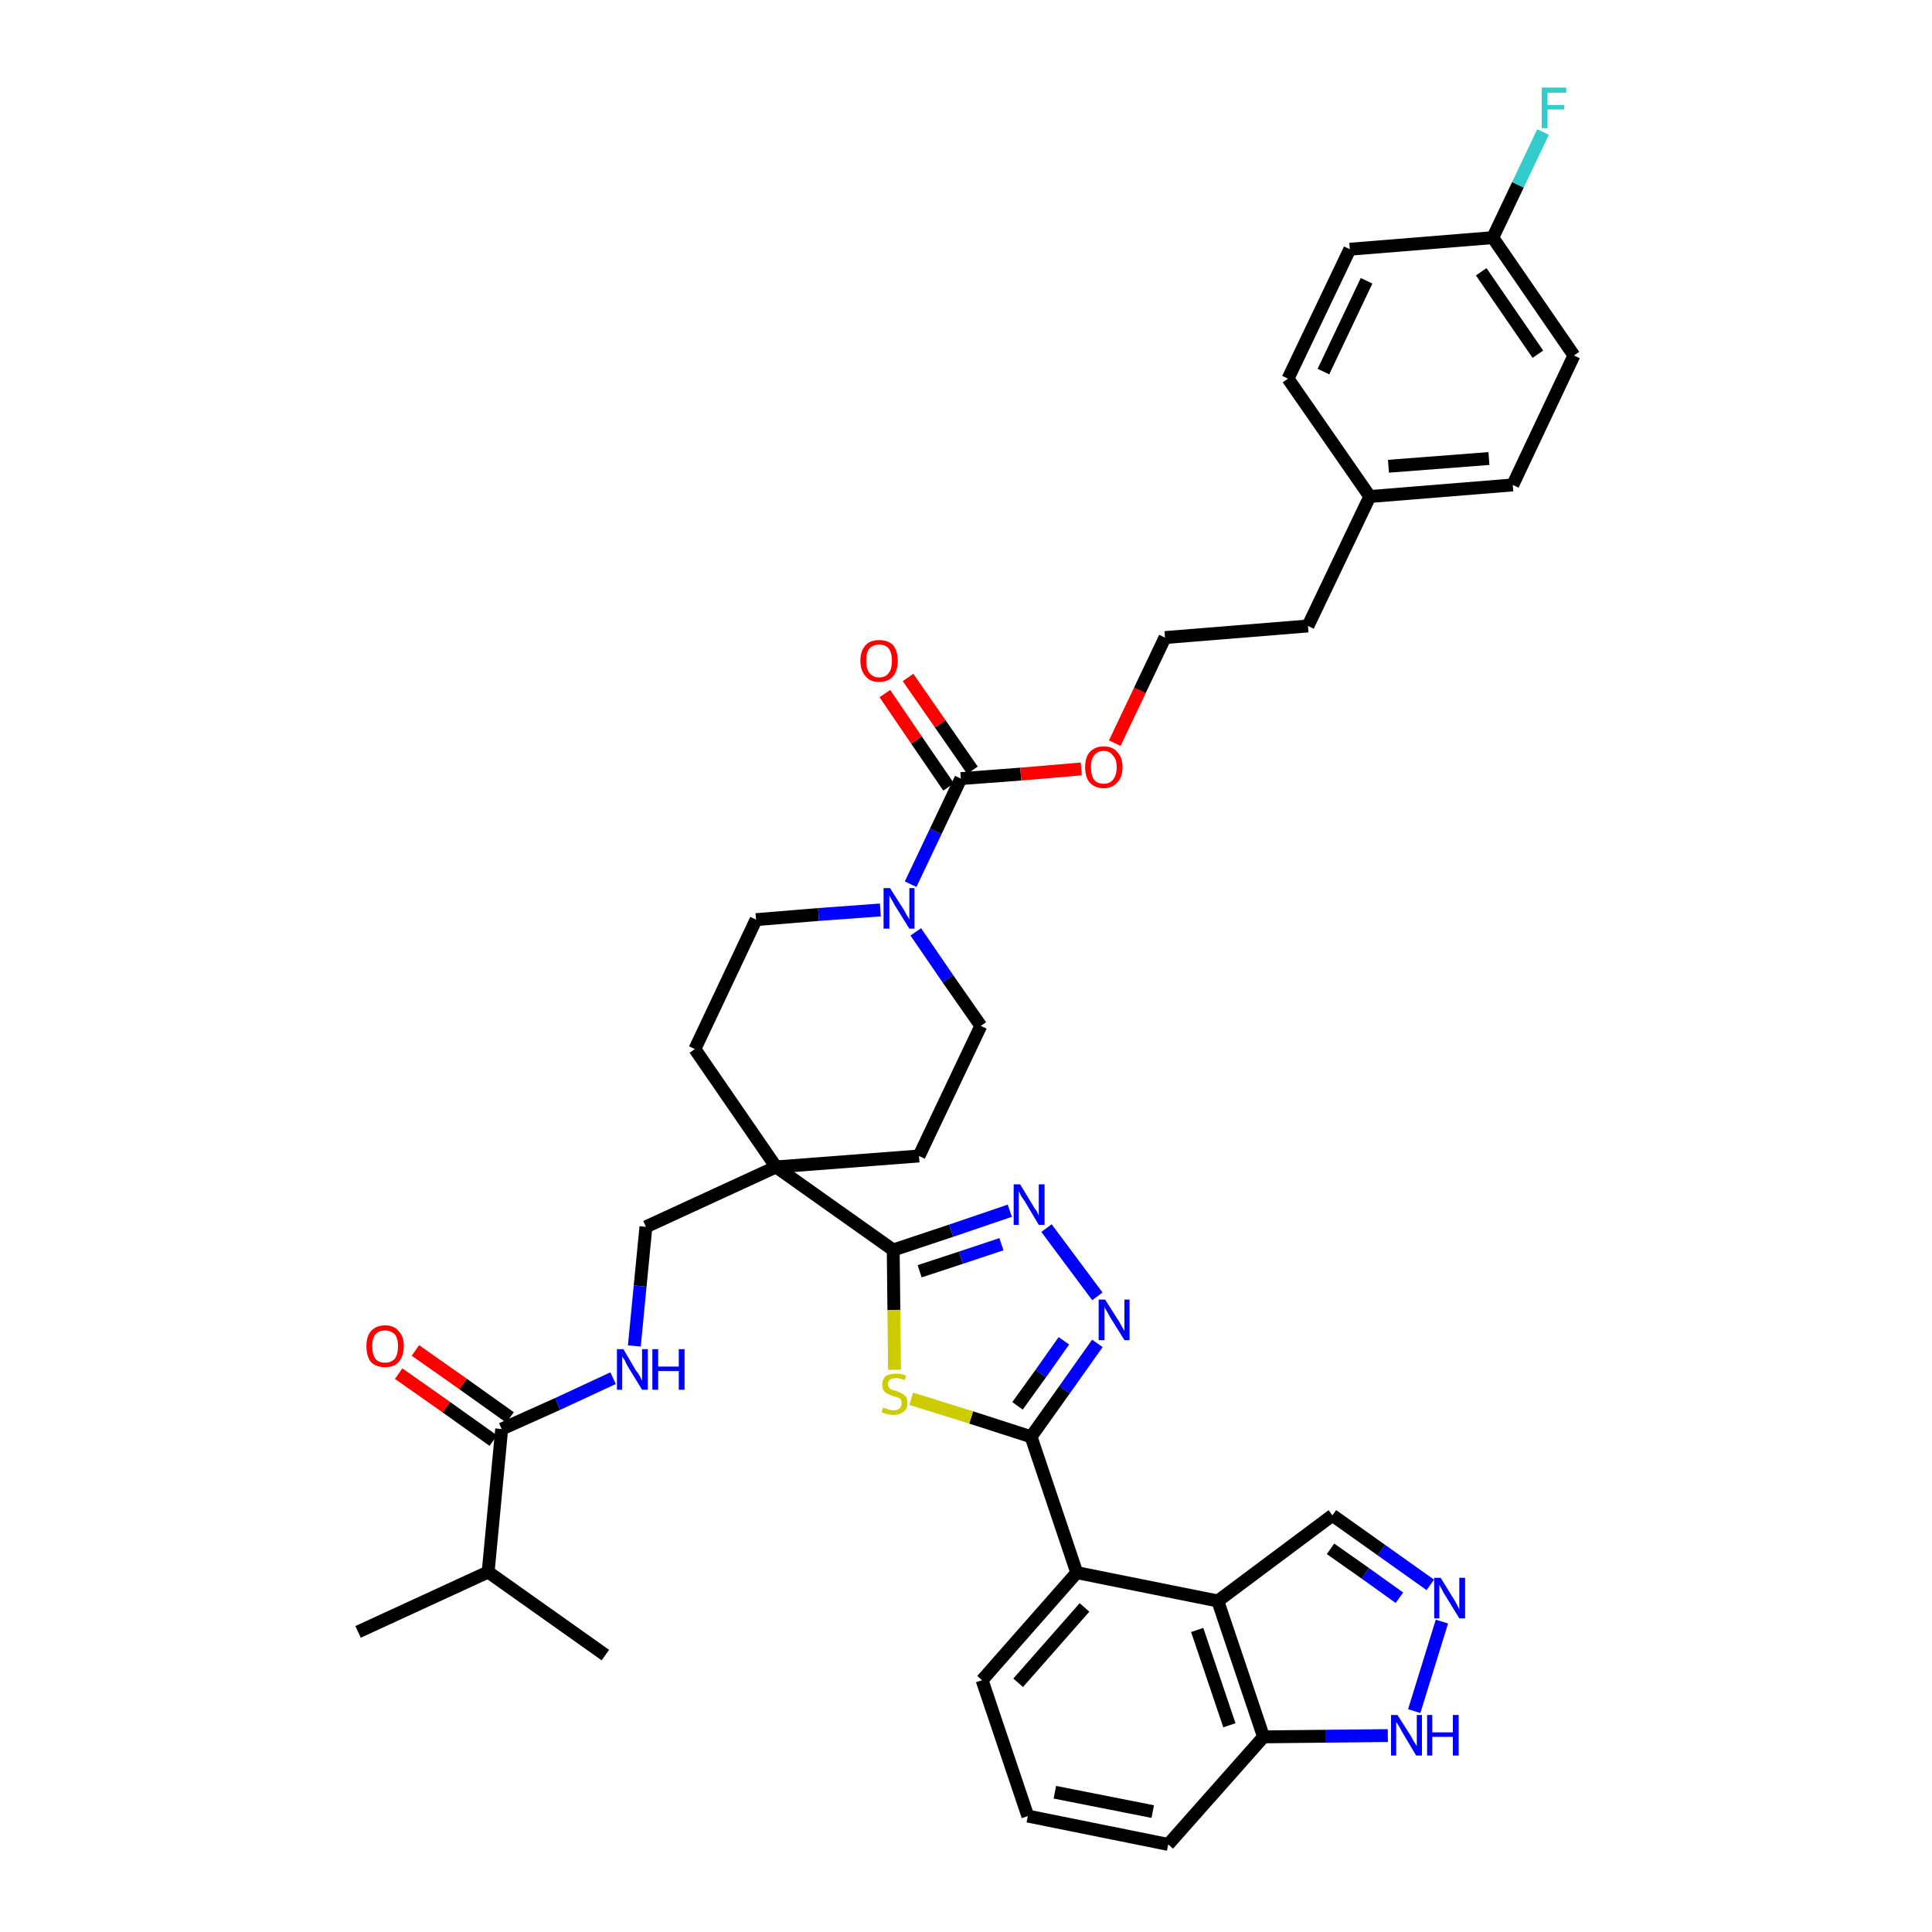 <?xml version='1.0' encoding='iso-8859-1'?>
<svg version='1.1' baseProfile='full'
              xmlns='http://www.w3.org/2000/svg'
                      xmlns:rdkit='http://www.rdkit.org/xml'
                      xmlns:xlink='http://www.w3.org/1999/xlink'
                  xml:space='preserve'
width='300px' height='300px' viewBox='0 0 300 300'>
<!-- END OF HEADER -->
<path class='bond-0 atom-0 atom-1' d='M 55.6,253.4 L 75.8,244.1' style='fill:none;fill-rule:evenodd;stroke:#000000;stroke-width:2.0px;stroke-linecap:butt;stroke-linejoin:miter;stroke-opacity:1' />
<path class='bond-1 atom-1 atom-2' d='M 75.8,244.1 L 94.0,257.0' style='fill:none;fill-rule:evenodd;stroke:#000000;stroke-width:2.0px;stroke-linecap:butt;stroke-linejoin:miter;stroke-opacity:1' />
<path class='bond-2 atom-1 atom-3' d='M 75.8,244.1 L 77.9,221.9' style='fill:none;fill-rule:evenodd;stroke:#000000;stroke-width:2.0px;stroke-linecap:butt;stroke-linejoin:miter;stroke-opacity:1' />
<path class='bond-3 atom-3 atom-4' d='M 79.2,220.1 L 71.9,214.9' style='fill:none;fill-rule:evenodd;stroke:#000000;stroke-width:2.0px;stroke-linecap:butt;stroke-linejoin:miter;stroke-opacity:1' />
<path class='bond-3 atom-3 atom-4' d='M 71.9,214.9 L 64.5,209.7' style='fill:none;fill-rule:evenodd;stroke:#FF0000;stroke-width:2.0px;stroke-linecap:butt;stroke-linejoin:miter;stroke-opacity:1' />
<path class='bond-3 atom-3 atom-4' d='M 76.6,223.7 L 69.3,218.5' style='fill:none;fill-rule:evenodd;stroke:#000000;stroke-width:2.0px;stroke-linecap:butt;stroke-linejoin:miter;stroke-opacity:1' />
<path class='bond-3 atom-3 atom-4' d='M 69.3,218.5 L 61.9,213.3' style='fill:none;fill-rule:evenodd;stroke:#FF0000;stroke-width:2.0px;stroke-linecap:butt;stroke-linejoin:miter;stroke-opacity:1' />
<path class='bond-4 atom-3 atom-5' d='M 77.9,221.9 L 86.6,218.0' style='fill:none;fill-rule:evenodd;stroke:#000000;stroke-width:2.0px;stroke-linecap:butt;stroke-linejoin:miter;stroke-opacity:1' />
<path class='bond-4 atom-3 atom-5' d='M 86.6,218.0 L 95.2,214.0' style='fill:none;fill-rule:evenodd;stroke:#0000FF;stroke-width:2.0px;stroke-linecap:butt;stroke-linejoin:miter;stroke-opacity:1' />
<path class='bond-5 atom-5 atom-6' d='M 98.5,209.0 L 99.4,199.7' style='fill:none;fill-rule:evenodd;stroke:#0000FF;stroke-width:2.0px;stroke-linecap:butt;stroke-linejoin:miter;stroke-opacity:1' />
<path class='bond-5 atom-5 atom-6' d='M 99.4,199.7 L 100.3,190.5' style='fill:none;fill-rule:evenodd;stroke:#000000;stroke-width:2.0px;stroke-linecap:butt;stroke-linejoin:miter;stroke-opacity:1' />
<path class='bond-6 atom-6 atom-7' d='M 100.3,190.5 L 120.5,181.2' style='fill:none;fill-rule:evenodd;stroke:#000000;stroke-width:2.0px;stroke-linecap:butt;stroke-linejoin:miter;stroke-opacity:1' />
<path class='bond-7 atom-7 atom-8' d='M 120.5,181.2 L 138.7,194.1' style='fill:none;fill-rule:evenodd;stroke:#000000;stroke-width:2.0px;stroke-linecap:butt;stroke-linejoin:miter;stroke-opacity:1' />
<path class='bond-21 atom-7 atom-22' d='M 120.5,181.2 L 107.9,162.9' style='fill:none;fill-rule:evenodd;stroke:#000000;stroke-width:2.0px;stroke-linecap:butt;stroke-linejoin:miter;stroke-opacity:1' />
<path class='bond-38 atom-38 atom-7' d='M 142.7,179.5 L 120.5,181.2' style='fill:none;fill-rule:evenodd;stroke:#000000;stroke-width:2.0px;stroke-linecap:butt;stroke-linejoin:miter;stroke-opacity:1' />
<path class='bond-8 atom-8 atom-9' d='M 138.7,194.1 L 147.7,191.1' style='fill:none;fill-rule:evenodd;stroke:#000000;stroke-width:2.0px;stroke-linecap:butt;stroke-linejoin:miter;stroke-opacity:1' />
<path class='bond-8 atom-8 atom-9' d='M 147.7,191.1 L 156.8,188.0' style='fill:none;fill-rule:evenodd;stroke:#0000FF;stroke-width:2.0px;stroke-linecap:butt;stroke-linejoin:miter;stroke-opacity:1' />
<path class='bond-8 atom-8 atom-9' d='M 142.8,197.4 L 149.2,195.3' style='fill:none;fill-rule:evenodd;stroke:#000000;stroke-width:2.0px;stroke-linecap:butt;stroke-linejoin:miter;stroke-opacity:1' />
<path class='bond-8 atom-8 atom-9' d='M 149.2,195.3 L 155.5,193.2' style='fill:none;fill-rule:evenodd;stroke:#0000FF;stroke-width:2.0px;stroke-linecap:butt;stroke-linejoin:miter;stroke-opacity:1' />
<path class='bond-39 atom-21 atom-8' d='M 138.9,212.7 L 138.8,203.4' style='fill:none;fill-rule:evenodd;stroke:#CCCC00;stroke-width:2.0px;stroke-linecap:butt;stroke-linejoin:miter;stroke-opacity:1' />
<path class='bond-39 atom-21 atom-8' d='M 138.8,203.4 L 138.7,194.1' style='fill:none;fill-rule:evenodd;stroke:#000000;stroke-width:2.0px;stroke-linecap:butt;stroke-linejoin:miter;stroke-opacity:1' />
<path class='bond-9 atom-9 atom-10' d='M 162.5,190.7 L 170.4,201.3' style='fill:none;fill-rule:evenodd;stroke:#0000FF;stroke-width:2.0px;stroke-linecap:butt;stroke-linejoin:miter;stroke-opacity:1' />
<path class='bond-10 atom-10 atom-11' d='M 170.4,208.6 L 165.3,215.8' style='fill:none;fill-rule:evenodd;stroke:#0000FF;stroke-width:2.0px;stroke-linecap:butt;stroke-linejoin:miter;stroke-opacity:1' />
<path class='bond-10 atom-10 atom-11' d='M 165.3,215.8 L 160.1,223.1' style='fill:none;fill-rule:evenodd;stroke:#000000;stroke-width:2.0px;stroke-linecap:butt;stroke-linejoin:miter;stroke-opacity:1' />
<path class='bond-10 atom-10 atom-11' d='M 165.2,208.2 L 161.6,213.3' style='fill:none;fill-rule:evenodd;stroke:#0000FF;stroke-width:2.0px;stroke-linecap:butt;stroke-linejoin:miter;stroke-opacity:1' />
<path class='bond-10 atom-10 atom-11' d='M 161.6,213.3 L 158.0,218.3' style='fill:none;fill-rule:evenodd;stroke:#000000;stroke-width:2.0px;stroke-linecap:butt;stroke-linejoin:miter;stroke-opacity:1' />
<path class='bond-11 atom-11 atom-12' d='M 160.1,223.1 L 167.2,244.2' style='fill:none;fill-rule:evenodd;stroke:#000000;stroke-width:2.0px;stroke-linecap:butt;stroke-linejoin:miter;stroke-opacity:1' />
<path class='bond-20 atom-11 atom-21' d='M 160.1,223.1 L 150.8,220.1' style='fill:none;fill-rule:evenodd;stroke:#000000;stroke-width:2.0px;stroke-linecap:butt;stroke-linejoin:miter;stroke-opacity:1' />
<path class='bond-20 atom-11 atom-21' d='M 150.8,220.1 L 141.5,217.2' style='fill:none;fill-rule:evenodd;stroke:#CCCC00;stroke-width:2.0px;stroke-linecap:butt;stroke-linejoin:miter;stroke-opacity:1' />
<path class='bond-12 atom-12 atom-13' d='M 167.2,244.2 L 152.5,260.9' style='fill:none;fill-rule:evenodd;stroke:#000000;stroke-width:2.0px;stroke-linecap:butt;stroke-linejoin:miter;stroke-opacity:1' />
<path class='bond-12 atom-12 atom-13' d='M 168.4,249.6 L 158.1,261.3' style='fill:none;fill-rule:evenodd;stroke:#000000;stroke-width:2.0px;stroke-linecap:butt;stroke-linejoin:miter;stroke-opacity:1' />
<path class='bond-41 atom-20 atom-12' d='M 189.1,248.6 L 167.2,244.2' style='fill:none;fill-rule:evenodd;stroke:#000000;stroke-width:2.0px;stroke-linecap:butt;stroke-linejoin:miter;stroke-opacity:1' />
<path class='bond-13 atom-13 atom-14' d='M 152.5,260.9 L 159.6,282.0' style='fill:none;fill-rule:evenodd;stroke:#000000;stroke-width:2.0px;stroke-linecap:butt;stroke-linejoin:miter;stroke-opacity:1' />
<path class='bond-14 atom-14 atom-15' d='M 159.6,282.0 L 181.4,286.4' style='fill:none;fill-rule:evenodd;stroke:#000000;stroke-width:2.0px;stroke-linecap:butt;stroke-linejoin:miter;stroke-opacity:1' />
<path class='bond-14 atom-14 atom-15' d='M 163.8,278.3 L 179.0,281.3' style='fill:none;fill-rule:evenodd;stroke:#000000;stroke-width:2.0px;stroke-linecap:butt;stroke-linejoin:miter;stroke-opacity:1' />
<path class='bond-15 atom-15 atom-16' d='M 181.4,286.4 L 196.2,269.7' style='fill:none;fill-rule:evenodd;stroke:#000000;stroke-width:2.0px;stroke-linecap:butt;stroke-linejoin:miter;stroke-opacity:1' />
<path class='bond-16 atom-16 atom-17' d='M 196.2,269.7 L 205.8,269.6' style='fill:none;fill-rule:evenodd;stroke:#000000;stroke-width:2.0px;stroke-linecap:butt;stroke-linejoin:miter;stroke-opacity:1' />
<path class='bond-16 atom-16 atom-17' d='M 205.8,269.6 L 215.5,269.5' style='fill:none;fill-rule:evenodd;stroke:#0000FF;stroke-width:2.0px;stroke-linecap:butt;stroke-linejoin:miter;stroke-opacity:1' />
<path class='bond-42 atom-20 atom-16' d='M 189.1,248.6 L 196.2,269.7' style='fill:none;fill-rule:evenodd;stroke:#000000;stroke-width:2.0px;stroke-linecap:butt;stroke-linejoin:miter;stroke-opacity:1' />
<path class='bond-42 atom-20 atom-16' d='M 185.9,253.1 L 190.9,267.9' style='fill:none;fill-rule:evenodd;stroke:#000000;stroke-width:2.0px;stroke-linecap:butt;stroke-linejoin:miter;stroke-opacity:1' />
<path class='bond-17 atom-17 atom-18' d='M 219.6,265.7 L 223.9,251.8' style='fill:none;fill-rule:evenodd;stroke:#0000FF;stroke-width:2.0px;stroke-linecap:butt;stroke-linejoin:miter;stroke-opacity:1' />
<path class='bond-18 atom-18 atom-19' d='M 222.1,246.1 L 214.5,240.7' style='fill:none;fill-rule:evenodd;stroke:#0000FF;stroke-width:2.0px;stroke-linecap:butt;stroke-linejoin:miter;stroke-opacity:1' />
<path class='bond-18 atom-18 atom-19' d='M 214.5,240.7 L 206.9,235.3' style='fill:none;fill-rule:evenodd;stroke:#000000;stroke-width:2.0px;stroke-linecap:butt;stroke-linejoin:miter;stroke-opacity:1' />
<path class='bond-18 atom-18 atom-19' d='M 217.3,248.1 L 212.0,244.3' style='fill:none;fill-rule:evenodd;stroke:#0000FF;stroke-width:2.0px;stroke-linecap:butt;stroke-linejoin:miter;stroke-opacity:1' />
<path class='bond-18 atom-18 atom-19' d='M 212.0,244.3 L 206.6,240.5' style='fill:none;fill-rule:evenodd;stroke:#000000;stroke-width:2.0px;stroke-linecap:butt;stroke-linejoin:miter;stroke-opacity:1' />
<path class='bond-19 atom-19 atom-20' d='M 206.9,235.3 L 189.1,248.6' style='fill:none;fill-rule:evenodd;stroke:#000000;stroke-width:2.0px;stroke-linecap:butt;stroke-linejoin:miter;stroke-opacity:1' />
<path class='bond-22 atom-22 atom-23' d='M 107.9,162.9 L 117.4,142.8' style='fill:none;fill-rule:evenodd;stroke:#000000;stroke-width:2.0px;stroke-linecap:butt;stroke-linejoin:miter;stroke-opacity:1' />
<path class='bond-23 atom-23 atom-24' d='M 117.4,142.8 L 127.1,142.0' style='fill:none;fill-rule:evenodd;stroke:#000000;stroke-width:2.0px;stroke-linecap:butt;stroke-linejoin:miter;stroke-opacity:1' />
<path class='bond-23 atom-23 atom-24' d='M 127.1,142.0 L 136.7,141.3' style='fill:none;fill-rule:evenodd;stroke:#0000FF;stroke-width:2.0px;stroke-linecap:butt;stroke-linejoin:miter;stroke-opacity:1' />
<path class='bond-24 atom-24 atom-25' d='M 141.4,137.3 L 145.3,129.1' style='fill:none;fill-rule:evenodd;stroke:#0000FF;stroke-width:2.0px;stroke-linecap:butt;stroke-linejoin:miter;stroke-opacity:1' />
<path class='bond-24 atom-24 atom-25' d='M 145.3,129.1 L 149.2,120.9' style='fill:none;fill-rule:evenodd;stroke:#000000;stroke-width:2.0px;stroke-linecap:butt;stroke-linejoin:miter;stroke-opacity:1' />
<path class='bond-36 atom-24 atom-37' d='M 142.2,144.7 L 147.2,152.0' style='fill:none;fill-rule:evenodd;stroke:#0000FF;stroke-width:2.0px;stroke-linecap:butt;stroke-linejoin:miter;stroke-opacity:1' />
<path class='bond-36 atom-24 atom-37' d='M 147.2,152.0 L 152.3,159.3' style='fill:none;fill-rule:evenodd;stroke:#000000;stroke-width:2.0px;stroke-linecap:butt;stroke-linejoin:miter;stroke-opacity:1' />
<path class='bond-25 atom-25 atom-26' d='M 151.0,119.6 L 146.0,112.4' style='fill:none;fill-rule:evenodd;stroke:#000000;stroke-width:2.0px;stroke-linecap:butt;stroke-linejoin:miter;stroke-opacity:1' />
<path class='bond-25 atom-25 atom-26' d='M 146.0,112.4 L 141.0,105.2' style='fill:none;fill-rule:evenodd;stroke:#FF0000;stroke-width:2.0px;stroke-linecap:butt;stroke-linejoin:miter;stroke-opacity:1' />
<path class='bond-25 atom-25 atom-26' d='M 147.3,122.2 L 142.3,114.9' style='fill:none;fill-rule:evenodd;stroke:#000000;stroke-width:2.0px;stroke-linecap:butt;stroke-linejoin:miter;stroke-opacity:1' />
<path class='bond-25 atom-25 atom-26' d='M 142.3,114.9 L 137.4,107.7' style='fill:none;fill-rule:evenodd;stroke:#FF0000;stroke-width:2.0px;stroke-linecap:butt;stroke-linejoin:miter;stroke-opacity:1' />
<path class='bond-26 atom-25 atom-27' d='M 149.2,120.9 L 158.5,120.2' style='fill:none;fill-rule:evenodd;stroke:#000000;stroke-width:2.0px;stroke-linecap:butt;stroke-linejoin:miter;stroke-opacity:1' />
<path class='bond-26 atom-25 atom-27' d='M 158.5,120.2 L 167.9,119.4' style='fill:none;fill-rule:evenodd;stroke:#FF0000;stroke-width:2.0px;stroke-linecap:butt;stroke-linejoin:miter;stroke-opacity:1' />
<path class='bond-27 atom-27 atom-28' d='M 173.1,115.4 L 177.0,107.2' style='fill:none;fill-rule:evenodd;stroke:#FF0000;stroke-width:2.0px;stroke-linecap:butt;stroke-linejoin:miter;stroke-opacity:1' />
<path class='bond-27 atom-27 atom-28' d='M 177.0,107.2 L 180.9,99.0' style='fill:none;fill-rule:evenodd;stroke:#000000;stroke-width:2.0px;stroke-linecap:butt;stroke-linejoin:miter;stroke-opacity:1' />
<path class='bond-28 atom-28 atom-29' d='M 180.9,99.0 L 203.1,97.2' style='fill:none;fill-rule:evenodd;stroke:#000000;stroke-width:2.0px;stroke-linecap:butt;stroke-linejoin:miter;stroke-opacity:1' />
<path class='bond-29 atom-29 atom-30' d='M 203.1,97.2 L 212.7,77.1' style='fill:none;fill-rule:evenodd;stroke:#000000;stroke-width:2.0px;stroke-linecap:butt;stroke-linejoin:miter;stroke-opacity:1' />
<path class='bond-30 atom-30 atom-31' d='M 212.7,77.1 L 234.9,75.3' style='fill:none;fill-rule:evenodd;stroke:#000000;stroke-width:2.0px;stroke-linecap:butt;stroke-linejoin:miter;stroke-opacity:1' />
<path class='bond-30 atom-30 atom-31' d='M 215.6,72.4 L 231.2,71.2' style='fill:none;fill-rule:evenodd;stroke:#000000;stroke-width:2.0px;stroke-linecap:butt;stroke-linejoin:miter;stroke-opacity:1' />
<path class='bond-40 atom-36 atom-30' d='M 200.0,58.8 L 212.7,77.1' style='fill:none;fill-rule:evenodd;stroke:#000000;stroke-width:2.0px;stroke-linecap:butt;stroke-linejoin:miter;stroke-opacity:1' />
<path class='bond-31 atom-31 atom-32' d='M 234.9,75.3 L 244.4,55.2' style='fill:none;fill-rule:evenodd;stroke:#000000;stroke-width:2.0px;stroke-linecap:butt;stroke-linejoin:miter;stroke-opacity:1' />
<path class='bond-32 atom-32 atom-33' d='M 244.4,55.2 L 231.8,36.9' style='fill:none;fill-rule:evenodd;stroke:#000000;stroke-width:2.0px;stroke-linecap:butt;stroke-linejoin:miter;stroke-opacity:1' />
<path class='bond-32 atom-32 atom-33' d='M 238.8,55.0 L 230.0,42.2' style='fill:none;fill-rule:evenodd;stroke:#000000;stroke-width:2.0px;stroke-linecap:butt;stroke-linejoin:miter;stroke-opacity:1' />
<path class='bond-33 atom-33 atom-34' d='M 231.8,36.9 L 235.7,28.7' style='fill:none;fill-rule:evenodd;stroke:#000000;stroke-width:2.0px;stroke-linecap:butt;stroke-linejoin:miter;stroke-opacity:1' />
<path class='bond-33 atom-33 atom-34' d='M 235.7,28.7 L 239.6,20.5' style='fill:none;fill-rule:evenodd;stroke:#33CCCC;stroke-width:2.0px;stroke-linecap:butt;stroke-linejoin:miter;stroke-opacity:1' />
<path class='bond-34 atom-33 atom-35' d='M 231.8,36.9 L 209.6,38.7' style='fill:none;fill-rule:evenodd;stroke:#000000;stroke-width:2.0px;stroke-linecap:butt;stroke-linejoin:miter;stroke-opacity:1' />
<path class='bond-35 atom-35 atom-36' d='M 209.6,38.7 L 200.0,58.8' style='fill:none;fill-rule:evenodd;stroke:#000000;stroke-width:2.0px;stroke-linecap:butt;stroke-linejoin:miter;stroke-opacity:1' />
<path class='bond-35 atom-35 atom-36' d='M 212.2,43.6 L 205.5,57.7' style='fill:none;fill-rule:evenodd;stroke:#000000;stroke-width:2.0px;stroke-linecap:butt;stroke-linejoin:miter;stroke-opacity:1' />
<path class='bond-37 atom-37 atom-38' d='M 152.3,159.3 L 142.7,179.5' style='fill:none;fill-rule:evenodd;stroke:#000000;stroke-width:2.0px;stroke-linecap:butt;stroke-linejoin:miter;stroke-opacity:1' />
<path  class='atom-4' d='M 56.9 209.0
Q 56.9 207.5, 57.6 206.7
Q 58.4 205.8, 59.8 205.8
Q 61.2 205.8, 61.9 206.7
Q 62.7 207.5, 62.7 209.0
Q 62.7 210.6, 61.9 211.5
Q 61.2 212.3, 59.8 212.3
Q 58.4 212.3, 57.6 211.5
Q 56.9 210.6, 56.9 209.0
M 59.8 211.6
Q 60.7 211.6, 61.3 211.0
Q 61.8 210.3, 61.8 209.0
Q 61.8 207.8, 61.3 207.2
Q 60.7 206.6, 59.8 206.6
Q 58.8 206.6, 58.3 207.2
Q 57.8 207.8, 57.8 209.0
Q 57.8 210.3, 58.3 211.0
Q 58.8 211.6, 59.8 211.6
' fill='#FF0000'/>
<path  class='atom-5' d='M 96.8 209.5
L 98.8 212.9
Q 99.1 213.2, 99.4 213.8
Q 99.7 214.4, 99.7 214.4
L 99.7 209.5
L 100.6 209.5
L 100.6 215.8
L 99.7 215.8
L 97.5 212.2
Q 97.2 211.7, 97.0 211.2
Q 96.7 210.8, 96.6 210.6
L 96.6 215.8
L 95.8 215.8
L 95.8 209.5
L 96.8 209.5
' fill='#0000FF'/>
<path  class='atom-5' d='M 101.3 209.5
L 102.2 209.5
L 102.2 212.2
L 105.4 212.2
L 105.4 209.5
L 106.3 209.5
L 106.3 215.8
L 105.4 215.8
L 105.4 212.9
L 102.2 212.9
L 102.2 215.8
L 101.3 215.8
L 101.3 209.5
' fill='#0000FF'/>
<path  class='atom-9' d='M 158.4 183.9
L 160.4 187.2
Q 160.6 187.6, 161.0 188.1
Q 161.3 188.7, 161.3 188.8
L 161.3 183.9
L 162.2 183.9
L 162.2 190.2
L 161.3 190.2
L 159.1 186.5
Q 158.8 186.1, 158.5 185.6
Q 158.3 185.1, 158.2 185.0
L 158.2 190.2
L 157.4 190.2
L 157.4 183.9
L 158.4 183.9
' fill='#0000FF'/>
<path  class='atom-10' d='M 171.6 201.8
L 173.7 205.1
Q 173.9 205.4, 174.2 206.0
Q 174.6 206.6, 174.6 206.7
L 174.6 201.8
L 175.4 201.8
L 175.4 208.1
L 174.6 208.1
L 172.3 204.4
Q 172.1 204.0, 171.8 203.5
Q 171.5 203.0, 171.5 202.9
L 171.5 208.1
L 170.6 208.1
L 170.6 201.8
L 171.6 201.8
' fill='#0000FF'/>
<path  class='atom-17' d='M 217.0 266.3
L 219.1 269.6
Q 219.3 270.0, 219.6 270.5
Q 220.0 271.1, 220.0 271.2
L 220.0 266.3
L 220.8 266.3
L 220.8 272.6
L 219.9 272.6
L 217.7 268.9
Q 217.5 268.5, 217.2 268.0
Q 216.9 267.5, 216.8 267.4
L 216.8 272.6
L 216.0 272.6
L 216.0 266.3
L 217.0 266.3
' fill='#0000FF'/>
<path  class='atom-17' d='M 221.6 266.3
L 222.4 266.3
L 222.4 269.0
L 225.6 269.0
L 225.6 266.3
L 226.5 266.3
L 226.5 272.6
L 225.6 272.6
L 225.6 269.7
L 222.4 269.7
L 222.4 272.6
L 221.6 272.6
L 221.6 266.3
' fill='#0000FF'/>
<path  class='atom-18' d='M 223.7 245.0
L 225.8 248.4
Q 226.0 248.7, 226.3 249.3
Q 226.6 249.9, 226.6 249.9
L 226.6 245.0
L 227.5 245.0
L 227.5 251.3
L 226.6 251.3
L 224.4 247.7
Q 224.1 247.3, 223.9 246.8
Q 223.6 246.3, 223.5 246.1
L 223.5 251.3
L 222.7 251.3
L 222.7 245.0
L 223.7 245.0
' fill='#0000FF'/>
<path  class='atom-21' d='M 137.1 218.6
Q 137.2 218.6, 137.5 218.7
Q 137.8 218.8, 138.1 218.9
Q 138.4 219.0, 138.7 219.0
Q 139.3 219.0, 139.7 218.7
Q 140.0 218.4, 140.0 217.9
Q 140.0 217.6, 139.9 217.3
Q 139.7 217.1, 139.4 217.0
Q 139.2 216.9, 138.7 216.8
Q 138.1 216.6, 137.8 216.4
Q 137.5 216.3, 137.2 215.9
Q 137.0 215.6, 137.0 215.0
Q 137.0 214.2, 137.5 213.7
Q 138.1 213.3, 139.2 213.3
Q 139.9 213.3, 140.7 213.6
L 140.5 214.3
Q 139.7 214.0, 139.2 214.0
Q 138.6 214.0, 138.2 214.2
Q 137.9 214.5, 137.9 214.9
Q 137.9 215.3, 138.1 215.5
Q 138.2 215.7, 138.5 215.8
Q 138.8 215.9, 139.2 216.0
Q 139.7 216.2, 140.1 216.4
Q 140.4 216.6, 140.7 216.9
Q 140.9 217.3, 140.9 217.9
Q 140.9 218.8, 140.3 219.2
Q 139.7 219.7, 138.8 219.7
Q 138.2 219.7, 137.8 219.6
Q 137.4 219.5, 136.9 219.3
L 137.1 218.6
' fill='#CCCC00'/>
<path  class='atom-24' d='M 138.2 137.9
L 140.3 141.2
Q 140.5 141.5, 140.8 142.1
Q 141.2 142.7, 141.2 142.8
L 141.2 137.9
L 142.0 137.9
L 142.0 144.2
L 141.2 144.2
L 138.9 140.5
Q 138.7 140.1, 138.4 139.6
Q 138.1 139.1, 138.1 139.0
L 138.1 144.2
L 137.2 144.2
L 137.2 137.9
L 138.2 137.9
' fill='#0000FF'/>
<path  class='atom-26' d='M 133.6 102.6
Q 133.6 101.1, 134.4 100.2
Q 135.1 99.4, 136.5 99.4
Q 137.9 99.4, 138.7 100.2
Q 139.4 101.1, 139.4 102.6
Q 139.4 104.1, 138.7 105.0
Q 137.9 105.9, 136.5 105.9
Q 135.1 105.9, 134.4 105.0
Q 133.6 104.1, 133.6 102.6
M 136.5 105.2
Q 137.5 105.2, 138.0 104.5
Q 138.5 103.9, 138.5 102.6
Q 138.5 101.4, 138.0 100.7
Q 137.5 100.1, 136.5 100.1
Q 135.6 100.1, 135.0 100.7
Q 134.5 101.3, 134.5 102.6
Q 134.5 103.9, 135.0 104.5
Q 135.6 105.2, 136.5 105.2
' fill='#FF0000'/>
<path  class='atom-27' d='M 168.5 119.1
Q 168.5 117.6, 169.2 116.8
Q 170.0 115.9, 171.4 115.9
Q 172.8 115.9, 173.5 116.8
Q 174.3 117.6, 174.3 119.1
Q 174.3 120.7, 173.5 121.5
Q 172.7 122.4, 171.4 122.4
Q 170.0 122.4, 169.2 121.5
Q 168.5 120.7, 168.5 119.1
M 171.4 121.7
Q 172.3 121.7, 172.8 121.1
Q 173.4 120.4, 173.4 119.1
Q 173.4 117.9, 172.8 117.3
Q 172.3 116.6, 171.4 116.6
Q 170.4 116.6, 169.9 117.3
Q 169.4 117.9, 169.4 119.1
Q 169.4 120.4, 169.9 121.1
Q 170.4 121.7, 171.4 121.7
' fill='#FF0000'/>
<path  class='atom-34' d='M 239.4 13.6
L 243.2 13.6
L 243.2 14.4
L 240.3 14.4
L 240.3 16.3
L 242.9 16.3
L 242.9 17.0
L 240.3 17.0
L 240.3 19.9
L 239.4 19.9
L 239.4 13.6
' fill='#33CCCC'/>
</svg>
